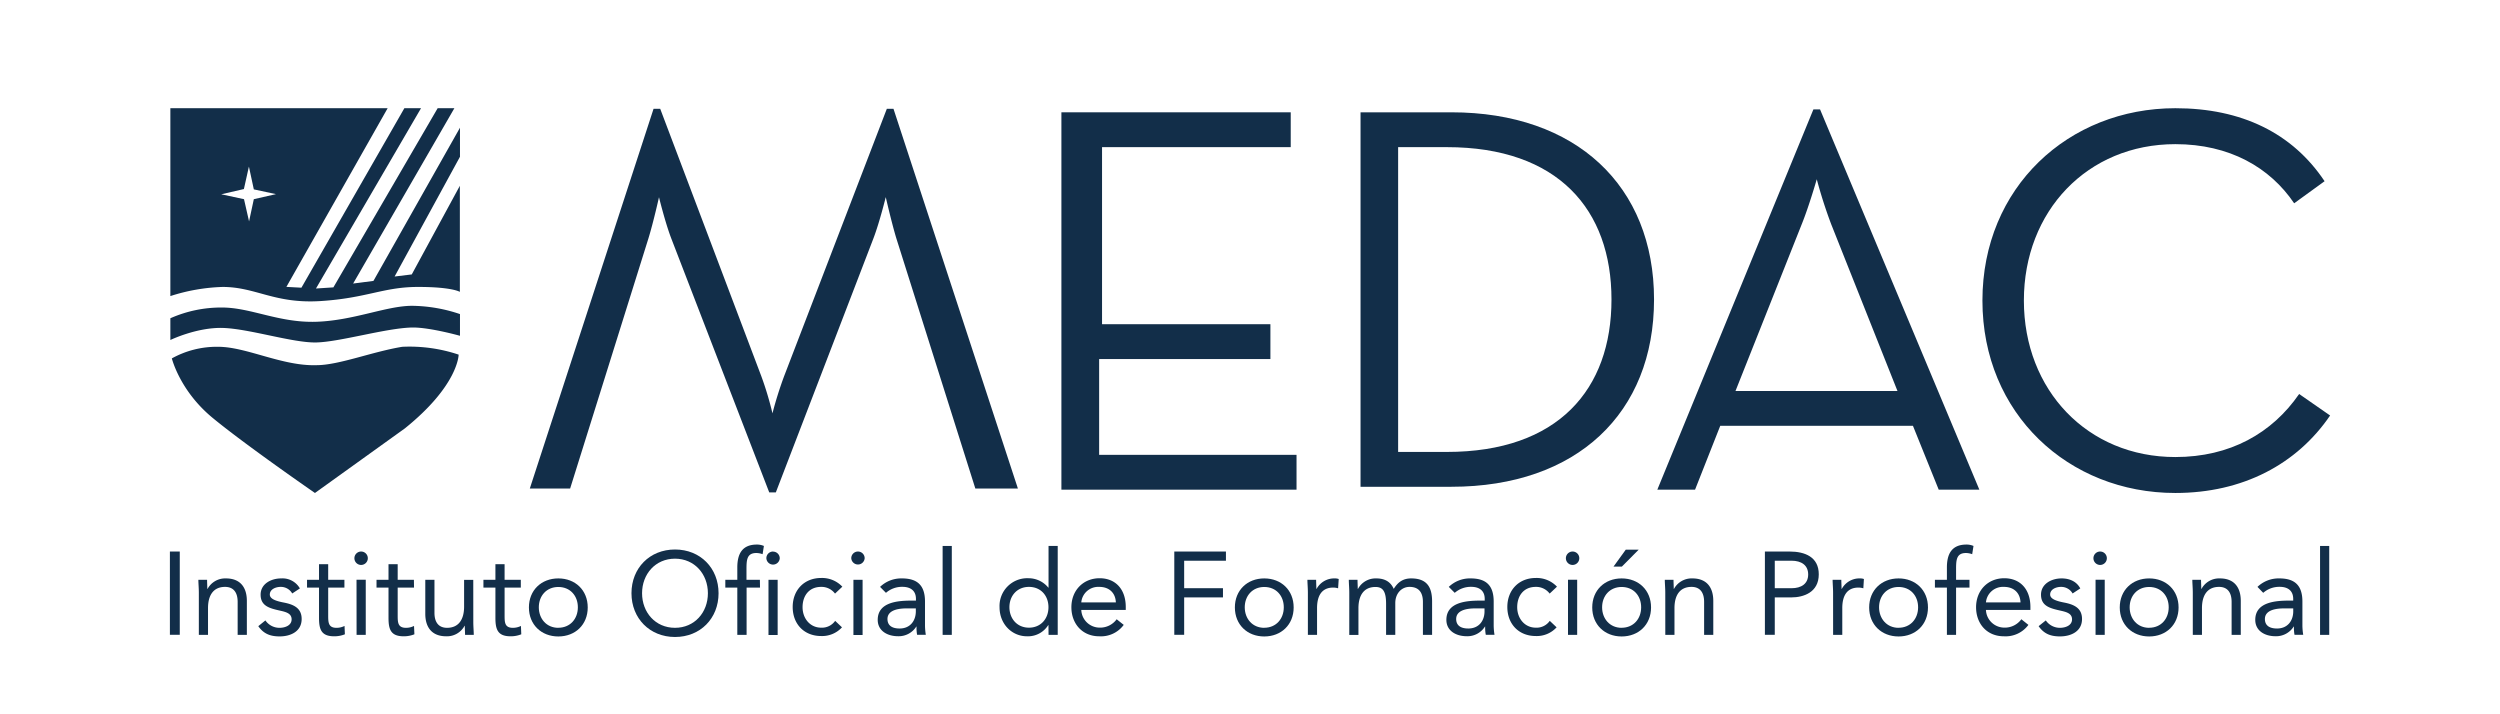 <svg id="logos" xmlns="http://www.w3.org/2000/svg" viewBox="0 0 861.24 246.07">
    <defs>
        <style>.cls-1{fill:#122e49;}</style>
    </defs>
    <path class="cls-1"
          d="M749.4,169.83c23.22,0,41.88-9.91,53.31-26.69l-10.66-7.41c-9.33,13.52-23.82,21.72-42.65,21.72-30.28,0-52.18-23.06-52.18-53.91s21.9-53.88,52.18-53.88c18.64,0,32.56,8,40.93,20.37l10.48-7.6c-11.06-16.57-28.57-25.15-51.41-25.15-36.77,0-66.46,27.23-66.46,66.26s29.69,66.29,66.46,66.29"/>
    <path class="cls-1"
          d="M627,37.69h-2.29l-53.77,131h13l8.68-22H659l8.88,22h14Zm-29.13,97,22.85-57.52c2.47-6.09,5.15-15.42,5.15-15.42a160.64,160.64,0,0,0,4.94,15.42l22.86,57.52Z"/>
    <path class="cls-1"
          d="M500,38.69h-31.3v129H500c43.26,0,69.81-25.41,69.81-64.51S543,38.69,500,38.69Zm-1.51,117H481.65v-105h16.79c38.38,0,56.71,21.58,56.71,52.49S536.82,155.69,498.44,155.69Z"/>
    <polygon class="cls-1"
             points="365.65 168.69 446.65 168.69 446.65 156.69 378.65 156.69 378.65 123.69 437.65 123.69 437.65 111.69 379.65 111.69 379.65 50.69 444.65 50.69 444.65 38.69 365.65 38.69 365.65 168.69"/>
    <path class="cls-1"
          d="M307.8,37.48h-2.29l-35.4,92.15a130.7,130.7,0,0,0-4,12.76,110.85,110.85,0,0,0-3.83-12.76L227.44,37.48h-2.29L182.52,168.29h13.89l27-86.25c1.7-5.53,3.61-14.1,3.61-14.1s2.09,8.57,4.19,14.1L265,169.63h2.27L300.94,82c2.1-5.53,4.2-14.1,4.2-14.1s1.9,8.39,3.61,14.1L336,168.29h14.66Z"/>
    <path class="cls-1"
          d="M59.2,123.47a31.85,31.85,0,0,1,16-4c9.69,0,22.11,6.72,33.85,6.33,7.68,0,19.14-4.63,29.53-6.33A53.2,53.2,0,0,1,158,122.17s0,10.49-18.5,25.39l-31,22.27s-24.08-16.64-35.33-25.94S59.2,123.47,59.2,123.47Z"/>
    <path class="cls-1"
          d="M158.46,108.2v7.48s-10.7-3-16.61-2.85c-9.14.24-25.13,5.07-33.16,5.15s-22.78-4.69-31.79-5-18.21,4.15-18.21,4.15v-7.49a43.15,43.15,0,0,1,17.81-3.7c9.91,0,19.59,5.31,32.4,4.91s24.13-5.46,32.95-5.5A53,53,0,0,1,158.46,108.2Z"/>
    <path class="cls-1"
          d="M85.75,57.39l1.69,7.85,7.63,1.64-7.63,1.74L85.8,76.27l-1.74-7.65-7.84-1.69,7.8-1.8ZM58.69,102a64.53,64.53,0,0,1,18-3.15c11.47,0,17.9,5.88,33.8,4.86s21.57-4.84,33.41-4.86,14.52,1.7,14.52,1.7V64L141.85,94.54l-5.91.72L158.46,54V44L128.65,96.77l-7,.91,34.88-60.4h-5.76L114.85,99l-6,.39,36.19-62.11H139.3L103.84,99.11l-5.18-.28,34.88-61.55H58.69Z"/>
    <path class="cls-1" d="M58.53,190h3.4v28.68h-3.4Z"/>
    <path class="cls-1"
          d="M68.5,204.25c0-1.75-.16-3.24-.16-4.5h3c0,1,.08,2.07.08,3.12h.09a6.89,6.89,0,0,1,6.32-3.61c5,0,7.21,3.16,7.21,7.74v11.71H81.87V207.32c0-3.16-1.38-5.14-4.34-5.14-4.09,0-5.87,3-5.87,7.29v9.24H68.5Z"/>
    <path class="cls-1"
          d="M91.43,213.73a5.86,5.86,0,0,0,4.86,2.55c2,0,4.17-.85,4.17-2.92s-2-2.55-4-3c-3.61-.81-6.68-1.58-6.68-5.51,0-3.68,3.56-5.59,7.09-5.59a6.9,6.9,0,0,1,6.44,3.45l-2.64,1.74a4.5,4.5,0,0,0-4-2.27c-1.74,0-3.72.85-3.72,2.63,0,1.58,2.26,2.27,4.78,2.76,3.36.65,6.19,1.86,6.19,5.67,0,4.29-3.8,6-7.57,6-3.2,0-5.51-.86-7.37-3.53Z"/>
    <path class="cls-1"
          d="M118.65,202.42h-5.59v9.48c0,2.43,0,4.38,2.84,4.38a6.08,6.08,0,0,0,2.79-.65l.12,2.88a9.7,9.7,0,0,1-3.68.69c-4.5,0-5.23-2.44-5.23-6.37V202.42h-4.13v-2.67h4.13v-5.39h3.16v5.39h5.59Z"/>
    <path class="cls-1"
          d="M124.4,190a2.3,2.3,0,0,1,2.31,2.31,2.31,2.31,0,0,1-4.62,0A2.31,2.31,0,0,1,124.4,190Zm-1.58,9.72H126v19h-3.16Z"/>
    <path class="cls-1"
          d="M142.63,202.42H137v9.48c0,2.43,0,4.38,2.84,4.38a6.08,6.08,0,0,0,2.79-.65l.13,2.88a9.78,9.78,0,0,1-3.69.69c-4.5,0-5.23-2.44-5.23-6.37V202.42h-4.13v-2.67h4.13v-5.39H137v5.39h5.59Z"/>
    <path class="cls-1"
          d="M163.05,214.21c0,1.74.16,3.24.16,4.5h-3c0-1-.09-2.07-.09-3.12h-.08a6.89,6.89,0,0,1-6.32,3.61c-5,0-7.21-3.17-7.21-7.74V199.75h3.16v11.38c0,3.16,1.38,5.15,4.34,5.15,4.09,0,5.87-3,5.87-7.29v-9.24h3.16Z"/>
    <path class="cls-1"
          d="M179.42,202.42h-5.59v9.48c0,2.43,0,4.38,2.83,4.38a6.09,6.09,0,0,0,2.8-.65l.12,2.88a9.71,9.71,0,0,1-3.69.69c-4.49,0-5.22-2.44-5.22-6.37V202.42h-4.13v-2.67h4.13v-5.39h3.16v5.39h5.59Z"/>
    <path class="cls-1"
          d="M192.34,199.26c5.83,0,10.13,4.05,10.13,10s-4.3,10-10.13,10-10.13-4.06-10.13-10S186.51,199.26,192.34,199.26Zm0,17c4.09,0,6.73-3.08,6.73-7.05s-2.64-7-6.73-7-6.72,3.08-6.72,7S188.25,216.28,192.34,216.28Z"/>
    <path class="cls-1"
          d="M217.54,204.37c0-8.67,6.28-15.07,15-15.07s15,6.4,15,15.07-6.28,15.07-15,15.07S217.54,213,217.54,204.37Zm26.33,0c0-6.61-4.62-11.91-11.34-11.91s-11.34,5.3-11.34,11.91,4.61,11.91,11.34,11.91S243.87,211,243.87,204.37Z"/>
    <path class="cls-1"
          d="M261.82,202.42H257.2v16.29H254V202.42h-4.13v-2.67H254V195.5c0-4.62,1.62-7.9,6.73-7.9a5.86,5.86,0,0,1,2.43.48l-.45,2.84a6.36,6.36,0,0,0-2.15-.41c-3.28,0-3.4,2.39-3.4,5.67v3.57h4.62Zm4.5-12.39a2.3,2.3,0,0,1,2.3,2.31,2.31,2.31,0,0,1-4.61,0A2.3,2.3,0,0,1,266.32,190Zm-1.58,9.72h3.16v19h-3.16Z"/>
    <path class="cls-1"
          d="M287.66,204.49a5.81,5.81,0,0,0-4.78-2.31c-4.25,0-6.4,3.16-6.4,7s2.56,7.05,6.4,7.05a5.55,5.55,0,0,0,4.83-2.35l2.35,2.23a9.25,9.25,0,0,1-7.18,3c-5.87,0-9.8-4.14-9.8-10s4-10,9.8-10a9.64,9.64,0,0,1,7.3,3Z"/>
    <path class="cls-1"
          d="M295.56,190a2.3,2.3,0,0,1,2.31,2.31,2.31,2.31,0,0,1-4.61,0A2.3,2.3,0,0,1,295.56,190ZM294,199.75h3.16v19H294Z"/>
    <path class="cls-1"
          d="M303.18,202.18a10.53,10.53,0,0,1,7.54-2.92c5.59,0,7.94,2.68,7.94,8v8.15a21.31,21.31,0,0,0,.28,3.28h-3a13.77,13.77,0,0,1-.2-2.84h-.08a7.16,7.16,0,0,1-6.24,3.33c-3.85,0-7.05-1.95-7.05-5.64,0-6.28,7.29-6.64,11.95-6.64h1.22v-.57c0-2.75-1.75-4.17-4.7-4.17a8.37,8.37,0,0,0-5.63,2.07Zm9.16,7.41c-4,0-6.61,1.1-6.61,3.65,0,2.39,1.79,3.28,4.18,3.28,3.64,0,5.5-2.63,5.59-5.71v-1.22Z"/>
    <path class="cls-1" d="M324.73,188.08h3.16v30.63h-3.16Z"/>
    <path class="cls-1"
          d="M361.19,215.35h-.08a8.22,8.22,0,0,1-7.29,3.85c-5.31,0-9.48-4.3-9.48-10a9.56,9.56,0,0,1,10-10,8.8,8.8,0,0,1,6.8,3.24h.08V188.08h3.16v30.63h-3.16Zm-6.72-13.17c-4.09,0-6.73,3.08-6.73,7s2.64,7.05,6.73,7.05,6.72-3.08,6.72-7.05S358.56,202.18,354.47,202.18Z"/>
    <path class="cls-1"
          d="M387.12,215.27a9.74,9.74,0,0,1-8.43,3.93c-5.95,0-9.6-4.46-9.6-10,0-5.88,4.14-10,9.73-10,5.34,0,9,3.65,9,9.93v1H372.5a6.34,6.34,0,0,0,6.19,6.08,7.05,7.05,0,0,0,6-2.88Zm-2.71-7.74c-.12-3.2-2.23-5.35-5.72-5.35a5.86,5.86,0,0,0-6.19,5.35Z"/>
    <path class="cls-1" d="M404.54,190h17.79v3.16H407.94v9.48h13.37v3.16H407.94v12.88h-3.4Z"/>
    <path class="cls-1"
          d="M435.53,199.26c5.84,0,10.13,4.05,10.13,10s-4.29,10-10.13,10-10.12-4.06-10.12-10S429.7,199.26,435.53,199.26Zm0,17c4.09,0,6.73-3.08,6.73-7.05s-2.64-7-6.73-7-6.72,3.08-6.72,7S431.44,216.28,435.53,216.28Z"/>
    <path class="cls-1"
          d="M450.56,204.25c0-1.75-.16-3.24-.16-4.5h3c0,1,.08,2.07.08,3.12h.08a6.89,6.89,0,0,1,6.32-3.61,3.61,3.61,0,0,1,1.3.21l-.21,3.2a5.64,5.64,0,0,0-1.7-.25c-3.85,0-5.55,2.72-5.55,7.05v9.24h-3.16Z"/>
    <path class="cls-1"
          d="M464.82,204.25c0-1.75-.16-3.24-.16-4.5h3c0,1,.08,2.07.08,3.12h.08a6.89,6.89,0,0,1,6.32-3.61c4.09,0,5.39,2.31,6,3.61,1.37-2.23,3.12-3.61,6-3.61,5.43,0,7.21,3,7.21,7.94v11.51h-3.16V207.37c0-2.64-.93-5.19-4.62-5.19-2.67,0-4.9,2.19-4.9,5.59v10.94H477.5V208c0-4.17-1.05-5.79-3.64-5.79-4.09,0-5.88,3-5.88,7.29v9.24h-3.16Z"/>
    <path class="cls-1"
          d="M499.1,202.18a10.52,10.52,0,0,1,7.53-2.92c5.59,0,7.94,2.68,7.94,8v8.15a21.31,21.31,0,0,0,.28,3.28h-3a13.13,13.13,0,0,1-.21-2.84h-.08a7.15,7.15,0,0,1-6.24,3.33c-3.85,0-7.05-1.95-7.05-5.64,0-6.28,7.3-6.64,12-6.64h1.21v-.57c0-2.75-1.74-4.17-4.7-4.17a8.41,8.41,0,0,0-5.63,2.07Zm9.15,7.41c-4,0-6.6,1.1-6.6,3.65,0,2.39,1.78,3.28,4.17,3.28,3.65,0,5.51-2.63,5.59-5.71v-1.22Z"/>
    <path class="cls-1"
          d="M533.85,204.49a5.81,5.81,0,0,0-4.78-2.31c-4.25,0-6.4,3.16-6.4,7s2.56,7.05,6.4,7.05a5.53,5.53,0,0,0,4.82-2.35l2.35,2.23a9.22,9.22,0,0,1-7.17,3c-5.87,0-9.8-4.14-9.8-10s4-10,9.8-10a9.64,9.64,0,0,1,7.3,3Z"/>
    <path class="cls-1"
          d="M541.75,190a2.3,2.3,0,0,1,2.31,2.31,2.31,2.31,0,0,1-4.62,0A2.31,2.31,0,0,1,541.75,190Zm-1.58,9.72h3.16v19h-3.16Z"/>
    <path class="cls-1"
          d="M558.65,199.26c5.83,0,10.13,4.05,10.13,10s-4.3,10-10.13,10-10.13-4.06-10.13-10S552.81,199.26,558.65,199.26Zm0,17c4.09,0,6.72-3.08,6.72-7.05s-2.63-7-6.72-7-6.73,3.08-6.73,7S554.56,216.28,558.65,216.28Zm1.42-26.9h4.45l-5.79,5.83h-2.88Z"/>
    <path class="cls-1"
          d="M573.68,204.25c0-1.75-.16-3.24-.16-4.5h3c0,1,.08,2.07.08,3.12h.08a6.92,6.92,0,0,1,6.33-3.61c5,0,7.21,3.16,7.21,7.74v11.71h-3.16V207.32c0-3.16-1.38-5.14-4.34-5.14-4.09,0-5.87,3-5.87,7.29v9.24h-3.16Z"/>
    <path class="cls-1"
          d="M608,190h8.51c5.27,0,10.05,1.86,10.05,7.86,0,6.27-5.35,7.94-9.4,7.94h-5.76v12.88H608Zm3.4,12.64h5.76c3.4,0,5.75-1.54,5.75-4.74s-2.35-4.74-5.75-4.74h-5.76Z"/>
    <path class="cls-1"
          d="M631.49,204.25c0-1.75-.16-3.24-.16-4.5h3c0,1,.08,2.07.08,3.12h.08a6.92,6.92,0,0,1,6.32-3.61,3.57,3.57,0,0,1,1.3.21l-.2,3.2a5.74,5.74,0,0,0-1.7-.25c-3.85,0-5.55,2.72-5.55,7.05v9.24h-3.16Z"/>
    <path class="cls-1"
          d="M654.05,199.26c5.84,0,10.13,4.05,10.13,10s-4.29,10-10.13,10-10.13-4.06-10.13-10S648.22,199.26,654.05,199.26Zm0,17c4.09,0,6.73-3.08,6.73-7.05s-2.64-7-6.73-7-6.72,3.08-6.72,7S650,216.28,654.05,216.28Z"/>
    <path class="cls-1"
          d="M670.7,202.42h-4.13v-2.67h4.13V195.5c0-4.62,1.62-7.9,6.73-7.9a5.86,5.86,0,0,1,2.43.48l-.45,2.84a6.3,6.3,0,0,0-2.14-.41c-3.29,0-3.41,2.39-3.41,5.67v3.57h4.62v2.67h-4.62v16.29H670.7Z"/>
    <path class="cls-1"
          d="M698.78,215.27a9.76,9.76,0,0,1-8.43,3.93c-6,0-9.6-4.46-9.6-10,0-5.88,4.13-10,9.72-10,5.35,0,9,3.65,9,9.93v1H684.15a6.35,6.35,0,0,0,6.2,6.08,7.06,7.06,0,0,0,6-2.88Zm-2.72-7.74c-.12-3.2-2.23-5.35-5.71-5.35a5.88,5.88,0,0,0-6.2,5.35Z"/>
    <path class="cls-1"
          d="M704.77,213.73a5.89,5.89,0,0,0,4.86,2.55c2,0,4.18-.85,4.18-2.92s-2-2.55-4-3c-3.61-.81-6.69-1.58-6.69-5.51,0-3.68,3.57-5.59,7.09-5.59,2.67,0,5.15,1,6.44,3.45L714,204.45a4.51,4.51,0,0,0-4-2.27c-1.74,0-3.73.85-3.73,2.63,0,1.58,2.27,2.27,4.78,2.76,3.36.65,6.2,1.86,6.2,5.67,0,4.29-3.81,6-7.58,6-3.2,0-5.51-.86-7.37-3.53Z"/>
    <path class="cls-1"
          d="M723.49,190a2.3,2.3,0,0,1,2.31,2.31,2.31,2.31,0,0,1-4.62,0A2.3,2.3,0,0,1,723.49,190Zm-1.58,9.72h3.16v19h-3.16Z"/>
    <path class="cls-1"
          d="M740.38,199.26c5.84,0,10.13,4.05,10.13,10s-4.29,10-10.13,10-10.13-4.06-10.13-10S734.55,199.26,740.38,199.26Zm0,17c4.09,0,6.73-3.08,6.73-7.05s-2.64-7-6.73-7-6.72,3.08-6.72,7S736.29,216.28,740.38,216.28Z"/>
    <path class="cls-1"
          d="M755.41,204.25c0-1.75-.16-3.24-.16-4.5h3c0,1,.08,2.07.08,3.12h.08a6.89,6.89,0,0,1,6.32-3.61c5,0,7.21,3.16,7.21,7.74v11.71h-3.16V207.32c0-3.16-1.38-5.14-4.33-5.14-4.1,0-5.88,3-5.88,7.29v9.24h-3.16Z"/>
    <path class="cls-1"
          d="M777.69,202.18a10.55,10.55,0,0,1,7.54-2.92c5.59,0,7.94,2.68,7.94,8v8.15a21.31,21.31,0,0,0,.28,3.28h-3a13.77,13.77,0,0,1-.2-2.84h-.08a7.16,7.16,0,0,1-6.24,3.33c-3.85,0-7-1.95-7-5.64,0-6.28,7.3-6.64,11.95-6.64H790v-.57c0-2.75-1.74-4.17-4.7-4.17a8.39,8.39,0,0,0-5.63,2.07Zm9.16,7.41c-4,0-6.6,1.1-6.6,3.65,0,2.39,1.78,3.28,4.17,3.28,3.64,0,5.51-2.63,5.59-5.71v-1.22Z"/>
    <path class="cls-1" d="M799.25,188.08h3.16v30.63h-3.16Z"/>
</svg>